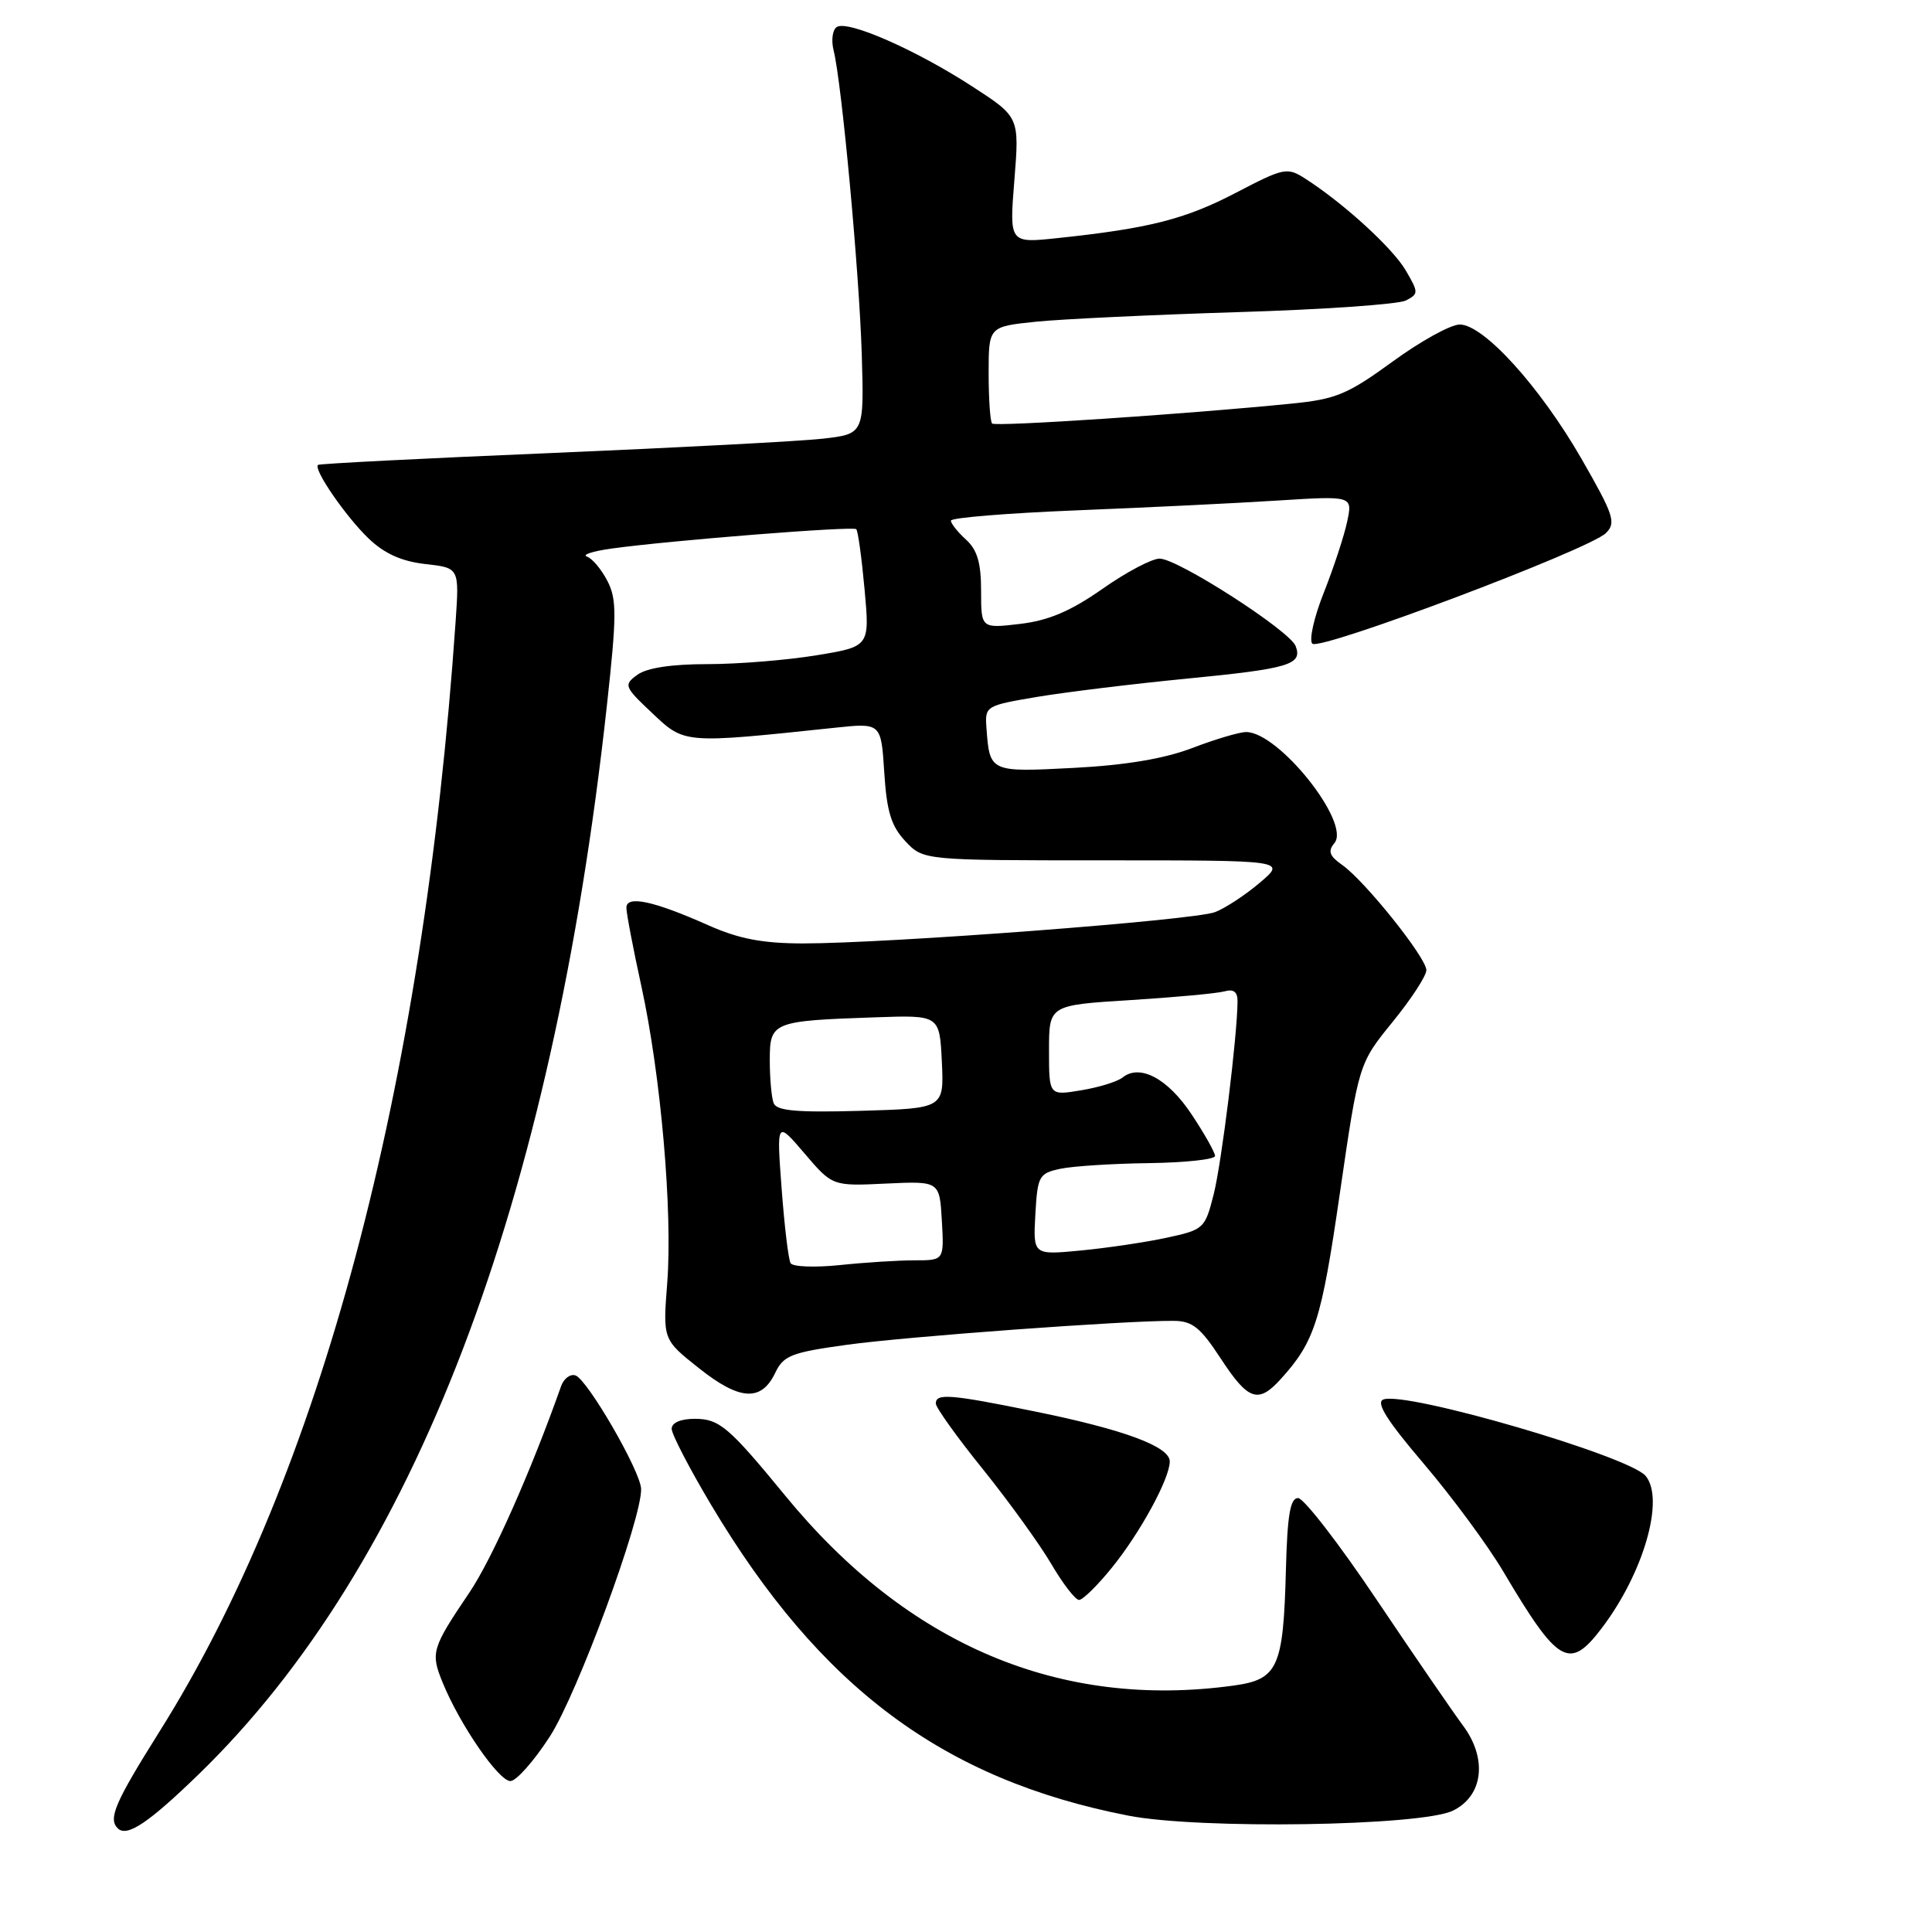 <?xml version="1.0" encoding="UTF-8" standalone="no"?>
<!DOCTYPE svg PUBLIC "-//W3C//DTD SVG 1.1//EN" "http://www.w3.org/Graphics/SVG/1.1/DTD/svg11.dtd" >
<svg xmlns="http://www.w3.org/2000/svg" xmlns:xlink="http://www.w3.org/1999/xlink" version="1.1" viewBox="0 0 256 256">
 <g >
 <path fill="currentColor"
d=" M 26.32 235.11 C 54.87 207.42 73.15 159.61 80.40 93.63 C 81.73 81.52 81.74 79.41 80.48 76.97 C 79.69 75.44 78.47 73.99 77.77 73.75 C 77.07 73.51 78.53 73.04 81.00 72.69 C 88.90 71.60 113.02 69.69 113.46 70.12 C 113.69 70.35 114.18 73.94 114.56 78.10 C 115.25 85.67 115.25 85.67 108.18 86.83 C 104.29 87.47 97.80 88.00 93.75 88.00 C 88.99 88.00 85.70 88.50 84.46 89.41 C 82.61 90.76 82.69 90.97 86.44 94.51 C 90.75 98.57 90.54 98.55 110.63 96.43 C 116.75 95.78 116.75 95.78 117.17 102.36 C 117.50 107.55 118.09 109.47 119.97 111.47 C 122.35 114.00 122.35 114.00 146.39 114.00 C 170.42 114.00 170.42 114.00 166.96 116.94 C 165.06 118.56 162.38 120.33 161.00 120.86 C 158.24 121.94 117.64 125.01 106.37 125.01 C 101.03 125.00 97.90 124.40 93.87 122.61 C 86.60 119.37 83.00 118.60 83.00 120.28 C 83.00 121.00 83.89 125.69 84.99 130.70 C 87.57 142.53 89.14 160.53 88.41 170.00 C 87.83 177.50 87.83 177.50 92.61 181.29 C 98.01 185.59 100.88 185.76 102.72 181.91 C 103.82 179.61 104.85 179.21 112.23 178.19 C 120.11 177.10 149.14 174.97 155.50 175.02 C 157.99 175.03 159.06 175.89 161.76 180.02 C 165.39 185.57 166.72 186.03 169.69 182.75 C 174.21 177.77 175.09 175.03 177.54 158.10 C 180.04 140.93 180.04 140.93 184.52 135.42 C 186.98 132.40 189.00 129.31 189.00 128.55 C 189.00 126.90 180.83 116.69 177.82 114.59 C 176.15 113.42 175.93 112.78 176.82 111.71 C 179.03 109.05 169.44 97.00 165.12 97.00 C 164.23 97.00 161.03 97.95 158.00 99.11 C 154.29 100.53 149.17 101.39 142.27 101.75 C 131.14 102.33 131.14 102.33 130.71 96.44 C 130.50 93.55 130.61 93.49 137.50 92.33 C 141.35 91.69 150.21 90.61 157.19 89.93 C 170.84 88.60 172.62 88.07 171.68 85.61 C 170.90 83.57 156.09 74.04 153.66 74.02 C 152.65 74.01 149.23 75.81 146.08 78.03 C 141.86 80.98 138.96 82.22 135.17 82.67 C 130.00 83.28 130.00 83.28 130.00 78.29 C 130.00 74.58 129.49 72.85 128.00 71.50 C 126.90 70.50 126.00 69.37 126.00 68.99 C 126.00 68.60 133.54 67.99 142.75 67.62 C 151.96 67.25 163.94 66.67 169.36 66.32 C 179.23 65.70 179.23 65.70 178.51 69.10 C 178.12 70.97 176.73 75.19 175.43 78.48 C 174.12 81.76 173.43 84.83 173.89 85.29 C 174.88 86.28 210.60 72.82 212.80 70.63 C 214.17 69.26 213.83 68.24 209.56 60.80 C 204.05 51.23 196.59 43.00 193.42 43.00 C 192.23 43.00 188.23 45.21 184.53 47.91 C 178.57 52.25 177.02 52.90 171.15 53.48 C 157.32 54.87 131.90 56.56 131.46 56.12 C 131.21 55.87 131.00 52.88 131.00 49.47 C 131.00 43.28 131.00 43.28 137.25 42.63 C 140.69 42.28 152.72 41.71 164.00 41.36 C 175.28 41.02 185.30 40.32 186.28 39.82 C 187.98 38.94 187.98 38.77 186.28 35.85 C 184.55 32.88 178.07 26.96 172.97 23.68 C 170.55 22.13 170.16 22.21 163.73 25.56 C 157.04 29.05 152.25 30.27 140.12 31.55 C 133.74 32.23 133.74 32.23 134.41 23.86 C 135.08 15.50 135.08 15.50 128.79 11.43 C 121.33 6.59 112.36 2.66 110.89 3.57 C 110.31 3.93 110.12 5.33 110.46 6.69 C 111.54 10.99 113.86 36.09 114.19 47.00 C 114.50 57.50 114.50 57.50 109.00 58.13 C 105.97 58.47 89.78 59.32 73.00 60.03 C 56.23 60.73 42.34 61.44 42.14 61.60 C 41.47 62.14 45.82 68.46 48.85 71.36 C 50.94 73.36 53.21 74.38 56.36 74.74 C 60.86 75.24 60.86 75.24 60.37 82.37 C 56.10 144.25 42.40 195.62 21.14 229.43 C 15.23 238.85 14.31 240.97 15.60 242.26 C 16.81 243.47 19.66 241.57 26.32 235.11 Z  M 192.50 239.93 C 196.55 237.98 197.13 233.00 193.82 228.60 C 192.55 226.89 187.42 219.43 182.43 212.00 C 177.45 204.57 172.75 198.50 172.00 198.50 C 170.96 198.50 170.58 200.76 170.39 208.00 C 170.05 221.00 169.35 222.54 163.44 223.35 C 140.43 226.51 120.26 217.96 104.07 198.21 C 96.56 189.06 95.32 188.00 92.05 188.00 C 90.19 188.00 89.00 188.52 89.00 189.32 C 89.00 190.04 91.35 194.57 94.22 199.39 C 108.67 223.63 125.00 235.80 149.50 240.58 C 158.93 242.42 188.24 241.97 192.50 239.93 Z  M 72.86 230.09 C 76.50 224.46 85.07 201.21 84.95 197.28 C 84.87 194.93 77.84 182.78 76.25 182.25 C 75.56 182.02 74.71 182.66 74.35 183.67 C 70.33 195.03 65.22 206.53 62.21 211.00 C 57.19 218.44 57.03 218.98 58.67 222.99 C 60.94 228.54 66.08 236.00 67.63 236.00 C 68.41 236.00 70.76 233.34 72.86 230.09 Z  M 212.23 215.75 C 217.78 208.46 220.61 198.65 218.06 195.57 C 215.88 192.94 186.26 184.30 183.30 185.44 C 182.27 185.83 183.77 188.22 188.69 193.99 C 192.43 198.39 197.17 204.81 199.20 208.25 C 206.48 220.54 207.95 221.38 212.23 215.75 Z  M 147.31 207.75 C 151.08 203.11 155.00 195.91 155.00 193.65 C 155.00 191.68 148.95 189.43 137.15 187.03 C 125.91 184.74 124.00 184.59 124.00 185.97 C 124.00 186.51 126.82 190.45 130.27 194.72 C 133.71 199.00 137.78 204.64 139.31 207.25 C 140.84 209.86 142.49 212.00 142.98 212.00 C 143.47 212.00 145.42 210.09 147.31 207.75 Z  M 104.76 167.38 C 104.47 166.90 103.94 162.45 103.57 157.50 C 102.90 148.50 102.90 148.50 106.60 152.83 C 110.30 157.17 110.30 157.17 117.40 156.83 C 124.50 156.50 124.50 156.50 124.80 161.75 C 125.10 167.00 125.10 167.00 121.20 167.00 C 119.05 167.00 114.59 167.28 111.28 167.63 C 107.98 167.97 105.04 167.86 104.76 167.38 Z  M 137.19 160.91 C 137.48 155.81 137.67 155.48 140.50 154.87 C 142.15 154.52 147.44 154.18 152.25 154.12 C 157.06 154.05 161.00 153.63 161.00 153.17 C 161.00 152.72 159.61 150.24 157.90 147.67 C 154.75 142.91 151.03 140.93 148.74 142.78 C 148.06 143.32 145.59 144.09 143.25 144.47 C 139.00 145.18 139.00 145.18 139.00 139.18 C 139.00 133.19 139.00 133.19 149.75 132.52 C 155.66 132.15 161.29 131.63 162.25 131.36 C 163.46 131.02 163.99 131.43 163.98 132.68 C 163.94 137.39 161.88 154.00 160.83 158.21 C 159.67 162.80 159.53 162.94 154.57 164.01 C 151.78 164.61 146.66 165.37 143.19 165.70 C 136.89 166.30 136.89 166.30 137.19 160.91 Z  M 102.51 146.17 C 102.23 145.44 102.00 142.88 102.00 140.50 C 102.00 135.40 102.31 135.27 116.00 134.80 C 124.50 134.50 124.50 134.50 124.80 140.69 C 125.09 146.87 125.09 146.87 114.05 147.19 C 105.56 147.43 102.90 147.19 102.51 146.17 Z "/>
</g>
</svg>